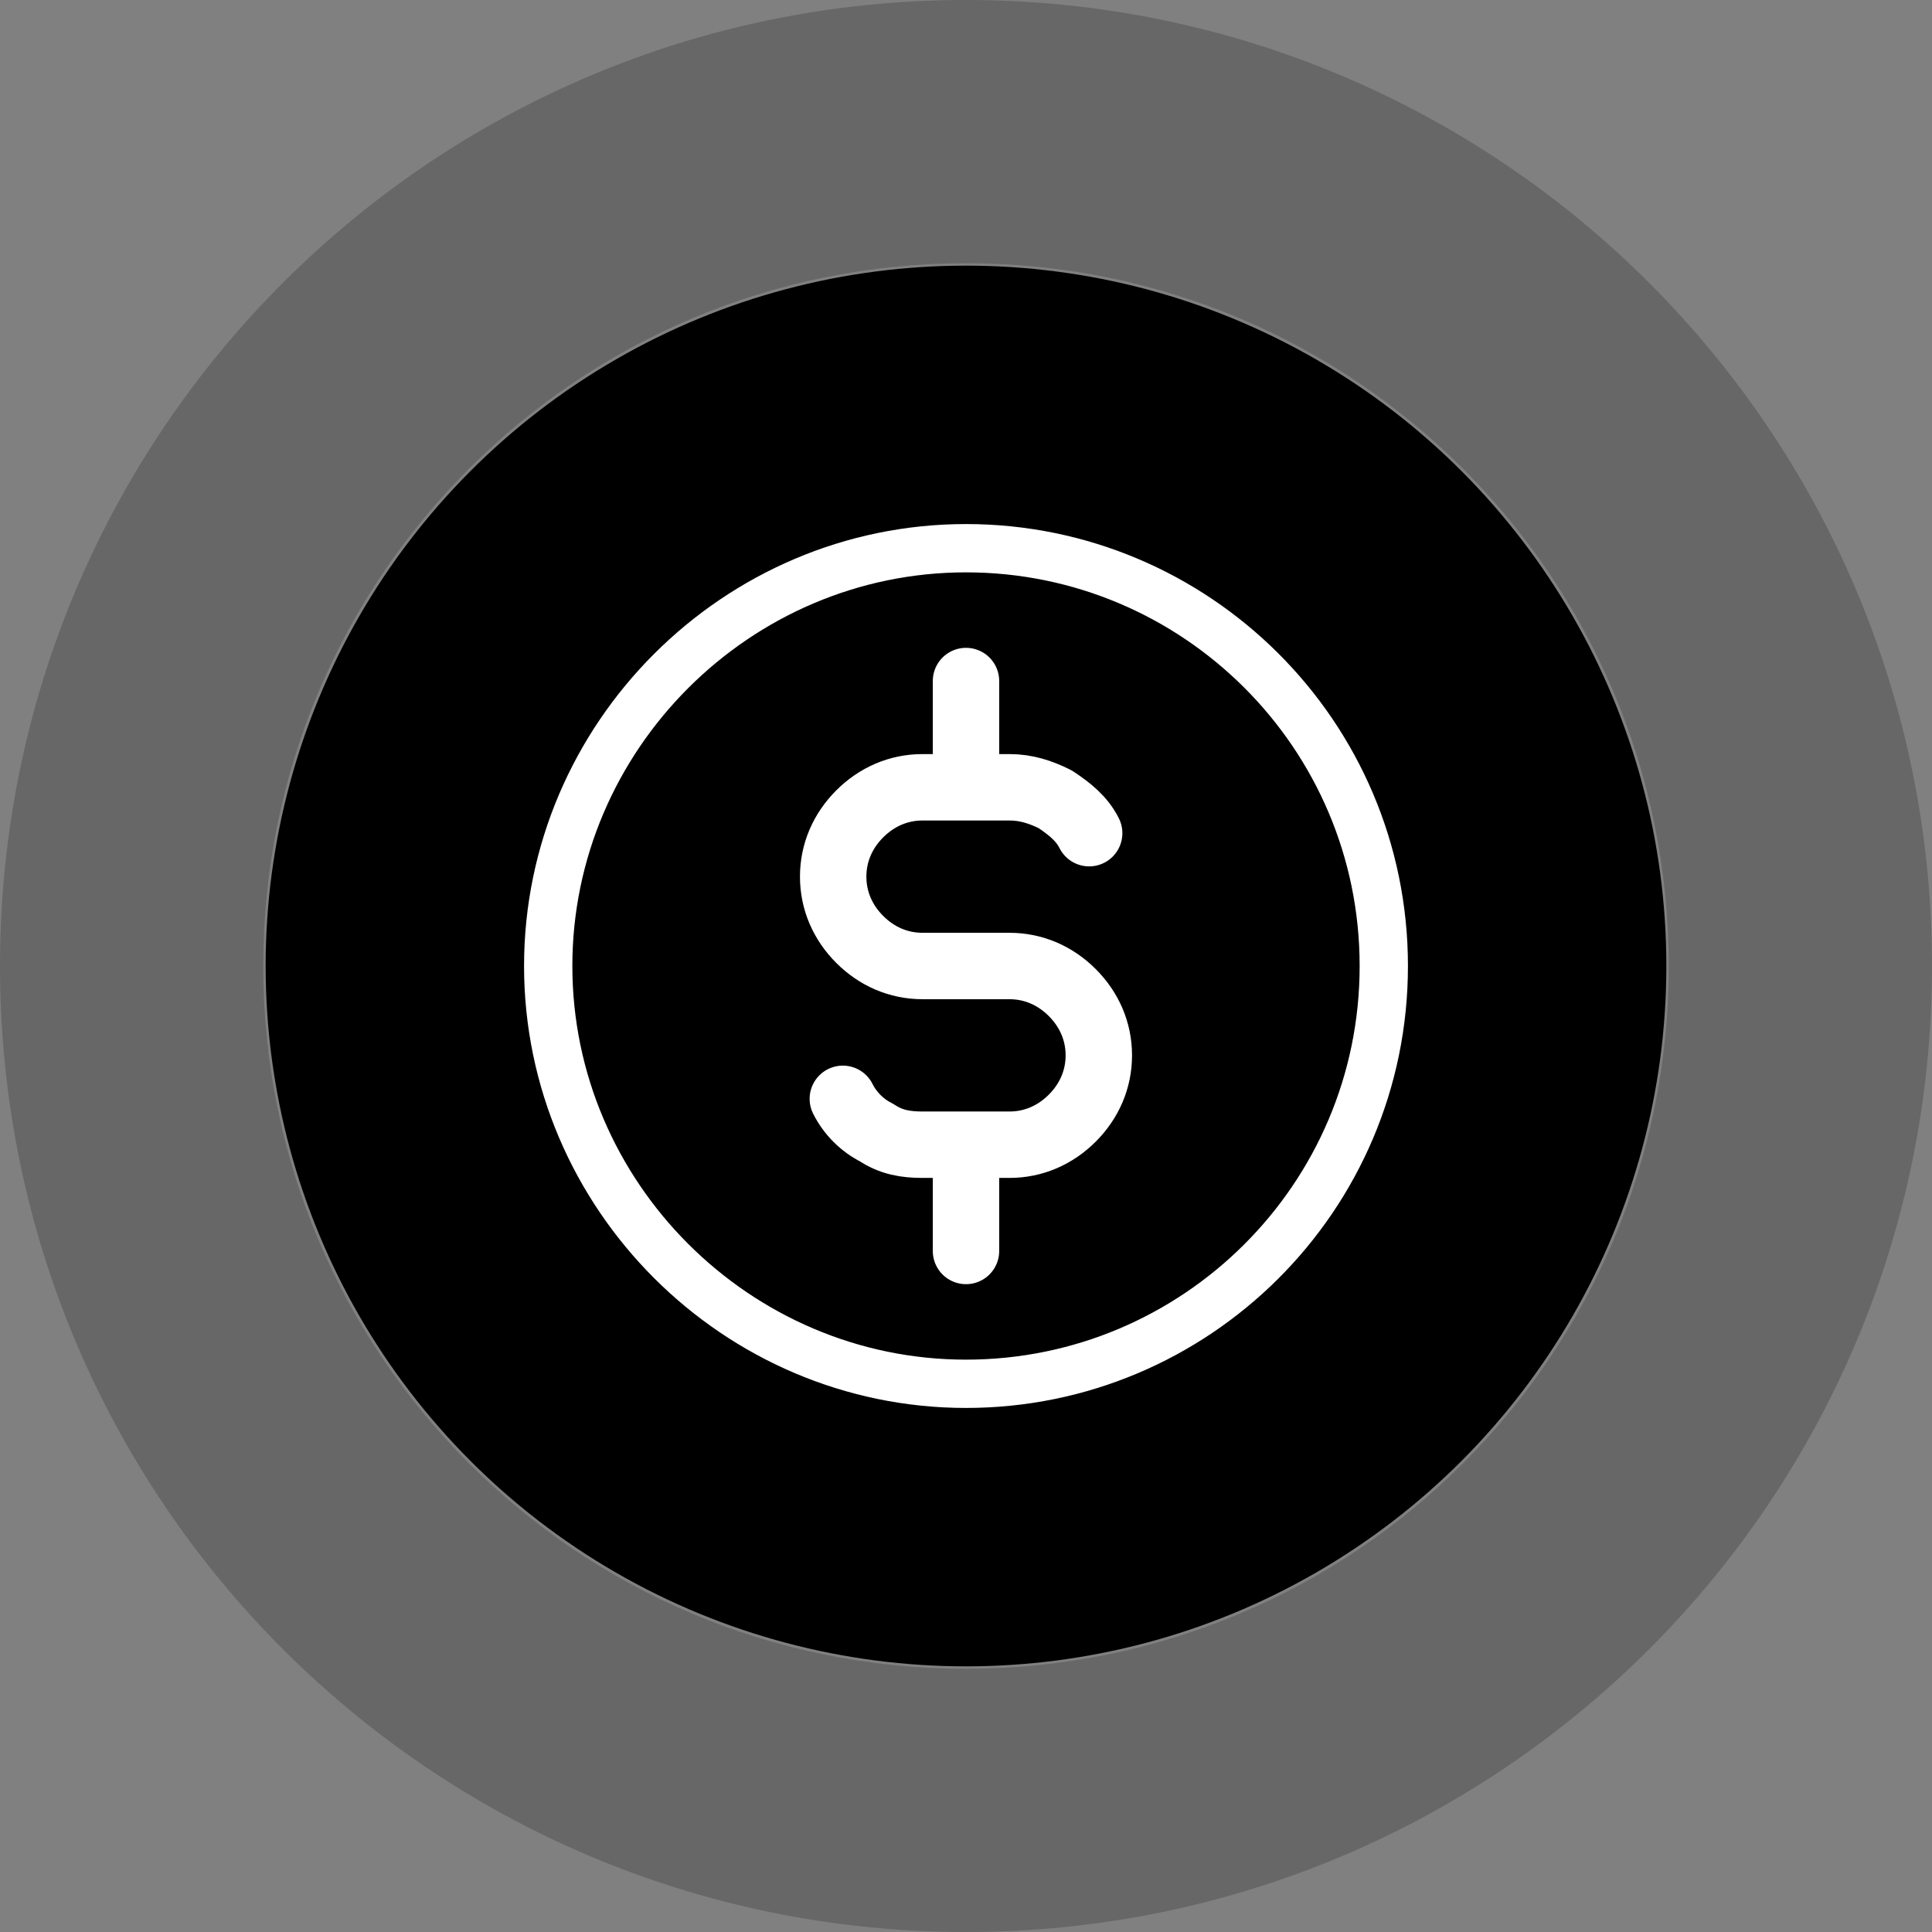 <?xml version="1.0" encoding="utf-8"?>
<!-- Generator: Adobe Illustrator 26.4.1, SVG Export Plug-In . SVG Version: 6.00 Build 0)  -->
<svg version="1.1" id="Layer_1" xmlns="http://www.w3.org/2000/svg" xmlns:xlink="http://www.w3.org/1999/xlink" x="0px" y="0px"
	 viewBox="0 0 80 80" style="enable-background:new 0 0 80 80;" xml:space="preserve">
<rect x="0" y="0" width="80" height="80" fill="#808080" stroke="none"/>
<style type="text/css">
	.st0{opacity:0.3;fill:#2F2E30;enable-background:new    ;}
	.st1{fill:none;stroke:#FFFFFF;stroke-width:2;stroke-linecap:round;stroke-linejoin:round;}
	.st2{fill:none;stroke:#FFFFFF;stroke-width:2.75;stroke-linecap:round;stroke-linejoin:round;}
</style>
<path class="st0" d="M80,40c0,22.1-17.9,40-40,40S0,62.1,0,40S17.9,0,40,0S80,17.9,80,40z M10.9,40c0,16.1,13,29.1,29.1,29.1
	s29.1-13,29.1-29.1S56.1,10.9,40,10.9S10.9,23.9,10.9,40z"/>
<circle cx="40" cy="40" r="29"/>
<path class="st1" d="M40,57.3c9.5,0,17.3-7.7,17.3-17.3S49.5,22.7,40,22.7S22.7,30.5,22.7,40S30.5,57.3,40,57.3z"/>
<path class="st2" d="M45.1,34.5c-0.3-0.6-0.8-1-1.4-1.4c-0.6-0.3-1.2-0.5-1.9-0.5h-3.6c-1,0-1.9,0.4-2.6,1.1s-1.1,1.6-1.1,2.6
	s0.4,1.9,1.1,2.6c0.7,0.7,1.6,1.1,2.6,1.1h3.6c1,0,1.9,0.4,2.6,1.1s1.1,1.6,1.1,2.6s-0.4,1.9-1.1,2.6c-0.7,0.7-1.6,1.1-2.6,1.1h-3.6
	c-0.7,0-1.3-0.1-1.9-0.5c-0.6-0.3-1.1-0.8-1.4-1.4"/>
<path class="st2" d="M40,28.2v3.9 M40,47.9v3.9"/>
</svg>
